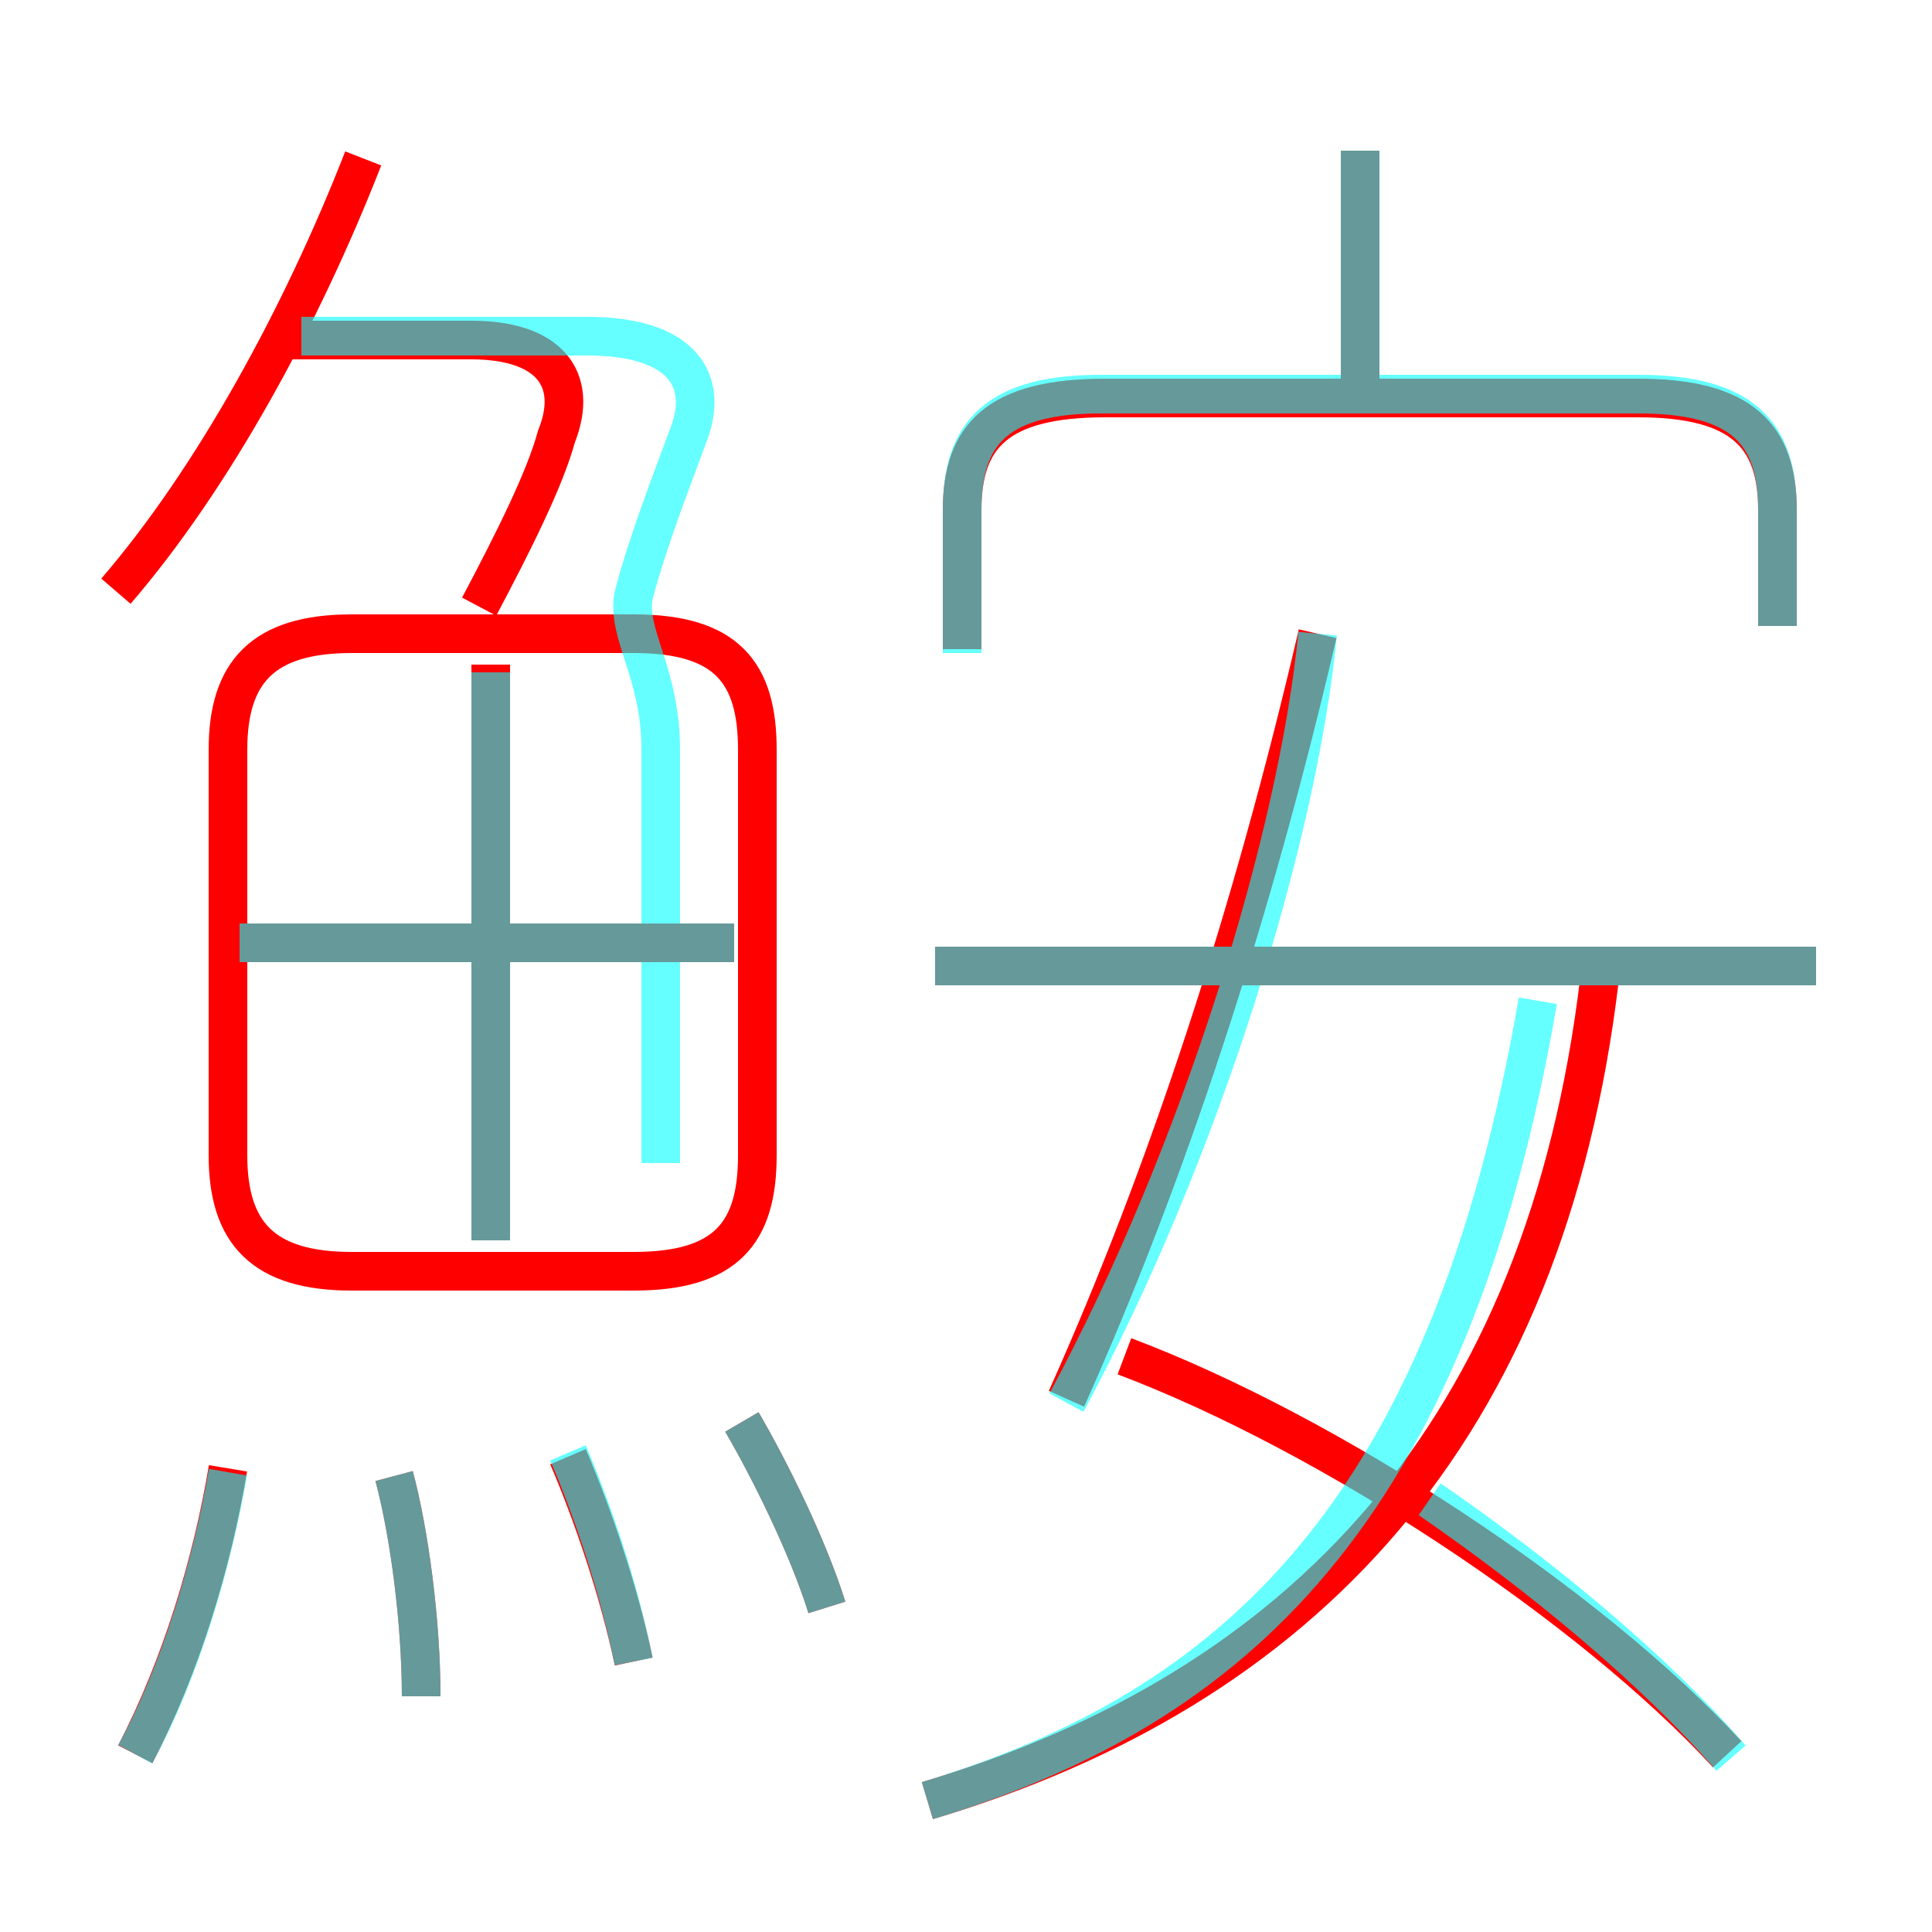 <?xml version='1.0' encoding='utf8'?>
<svg viewBox="0.0 -6.0 50.0 50.0" version="1.1" xmlns="http://www.w3.org/2000/svg">
<rect x="0.0" y="-6.0" width="50.0" height="50.0" fill="#333333" stroke="none"/>
<rect x="-1000" y="-1000" width="2000" height="2000" stroke="white" fill="white"/>
<g style="fill:none;stroke:rgba(255, 0, 0, 1);  stroke-width:1"><path d="M 24.0 2.6 C 33.7 -0.3 40.0 -6.9 41.4 -18.7 M 3.5 1.4 C 4.7 -0.9 5.5 -3.6 5.9 -6.0 M 10.9 -0.1 C 10.9 -2.0 10.6 -4.3 10.2 -5.8 M 16.4 -1.0 C 16.0 -2.9 15.3 -4.9 14.7 -6.3 M 21.4 -2.4 C 20.9 -4.0 19.9 -6.0 19.2 -7.2 M 19.6 -14.1 L 19.6 -24.6 C 19.6 -26.6 18.8 -27.6 16.4 -27.6 L 9.1 -27.6 C 6.8 -27.6 5.9 -26.6 5.9 -24.6 L 5.9 -14.1 C 5.9 -12.1 6.8 -11.1 9.1 -11.1 L 16.4 -11.1 C 18.8 -11.1 19.6 -12.1 19.6 -14.1 Z M 12.7 -11.9 L 12.7 -26.8 M 19.0 -19.6 L 6.2 -19.6 M 3.0 -28.7 C 5.5 -31.6 7.8 -35.8 9.4 -39.9 M 44.7 1.4 C 41.1 -2.5 34.4 -6.9 29.1 -8.9 M 12.4 -28.3 C 13.3 -30.0 14.1 -31.6 14.4 -32.7 C 15.0 -34.2 14.2 -35.2 12.2 -35.2 L 7.4 -35.2 M 27.6 -7.8 C 30.2 -13.6 32.4 -20.3 34.1 -27.6 M 47.0 -19.0 L 24.2 -19.0 M 46.0 -27.8 L 46.0 -30.8 C 46.0 -32.7 45.1 -33.7 42.4 -33.7 L 28.6 -33.7 C 25.8 -33.7 24.9 -32.7 24.9 -30.8 L 24.9 -27.2 M 35.2 -33.5 L 35.2 -40.1" transform="translate(0.0 38.0)" />
</g>
<g style="fill:none;stroke:rgba(0, 255, 255, 0.6);  stroke-width:1">
<path d="M 24.9 -27.1 L 24.9 -30.8 C 24.9 -32.8 25.8 -33.8 28.5 -33.8 L 42.4 -33.8 C 45.1 -33.8 46.0 -32.8 46.0 -30.8 L 46.0 -27.8 M 3.5 1.4 C 4.7 -0.8 5.5 -3.6 5.9 -5.9 M 10.9 -0.1 C 10.9 -2.0 10.6 -4.3 10.2 -5.8 M 16.4 -1.0 C 16.0 -3.0 15.3 -5.0 14.7 -6.4 M 21.4 -2.4 C 20.9 -4.0 19.9 -6.0 19.2 -7.2 M 24.0 2.6 C 31.9 0.2 37.5 -4.8 39.8 -18.1 M 12.7 -11.9 L 12.7 -26.6 M 17.1 -13.9 L 17.1 -24.6 C 17.1 -26.6 16.2 -27.6 16.4 -28.6 C 16.8 -30.1 17.4 -31.6 17.8 -32.7 C 18.4 -34.2 17.6 -35.3 15.2 -35.3 L 7.8 -35.3 M 19.0 -19.6 L 6.2 -19.6 M 27.6 -7.7 C 31.1 -14.2 33.6 -22.4 34.1 -27.6 M 44.8 1.5 C 42.8 -0.8 39.9 -3.2 37.0 -5.2 M 47.0 -19.0 L 24.2 -19.0 M 35.2 -33.5 L 35.2 -40.1" transform="translate(0.0 38.0)" />
</g>
</svg>